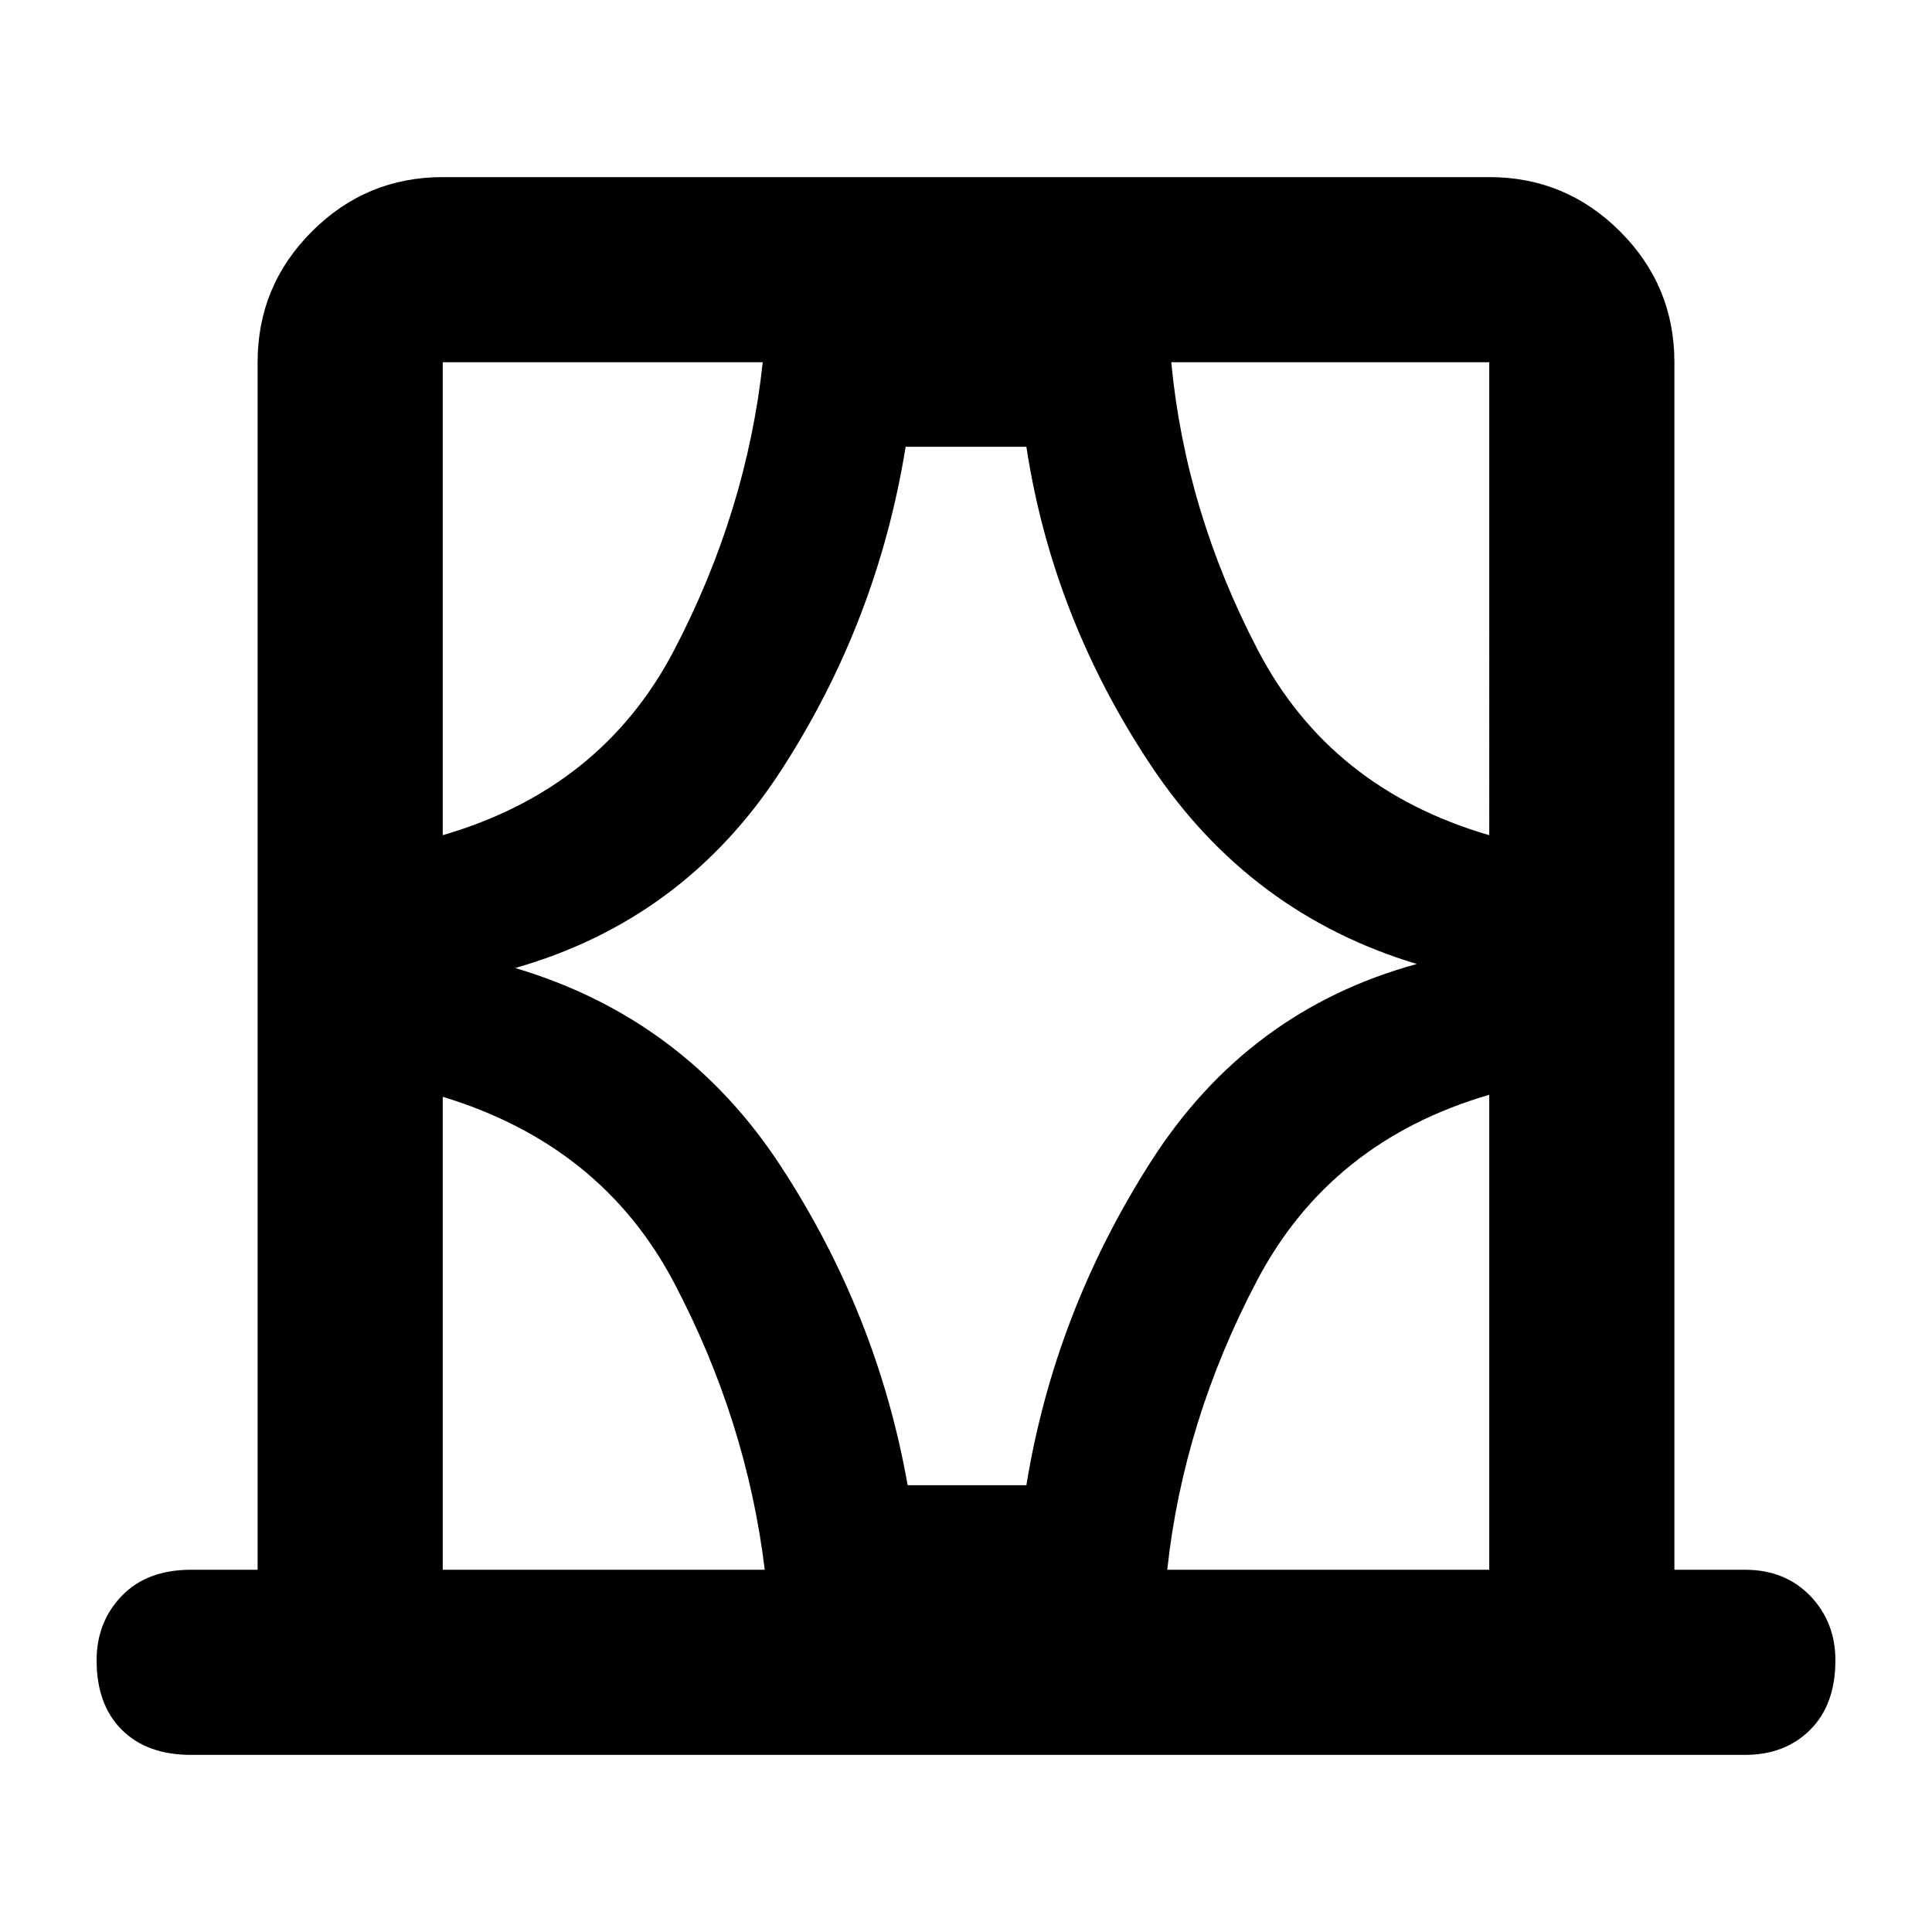 <svg xmlns="http://www.w3.org/2000/svg" height="48" width="48"><path d="M11 39h8q-.45-3.7-2.25-7.125T11 27.25Zm0-30v11.75q3.95-1.15 5.75-4.6 1.8-3.45 2.2-7.15H11Zm1.8 15.05q4.2 1.25 6.6 4.925 2.4 3.675 3.15 7.925h2.95q.7-4.3 3.1-8.05 2.4-3.75 6.6-4.9-4.15-1.25-6.6-4.925-2.45-3.675-3.1-7.925h-3q-.7 4.35-3.1 8.05-2.4 3.7-6.6 4.9Zm24.2-3.3V9h-7.9q.35 3.7 2.15 7.15 1.8 3.45 5.75 4.6ZM37 39V27.2q-3.95 1.15-5.775 4.625Q29.4 35.3 29 39ZM4.75 43.6q-1.1 0-1.725-.625T2.4 41.25q0-.95.625-1.6Q3.65 39 4.75 39H6.4V9q0-1.9 1.35-3.25T11 4.4h26q1.9 0 3.25 1.35T41.6 9v30h1.75q1 0 1.625.65t.625 1.6q0 1.1-.625 1.725t-1.625.625ZM11 9v11.75Zm26 30V27.2Zm-26 0V27.25 39Zm26-18.25V9Z"/></svg>